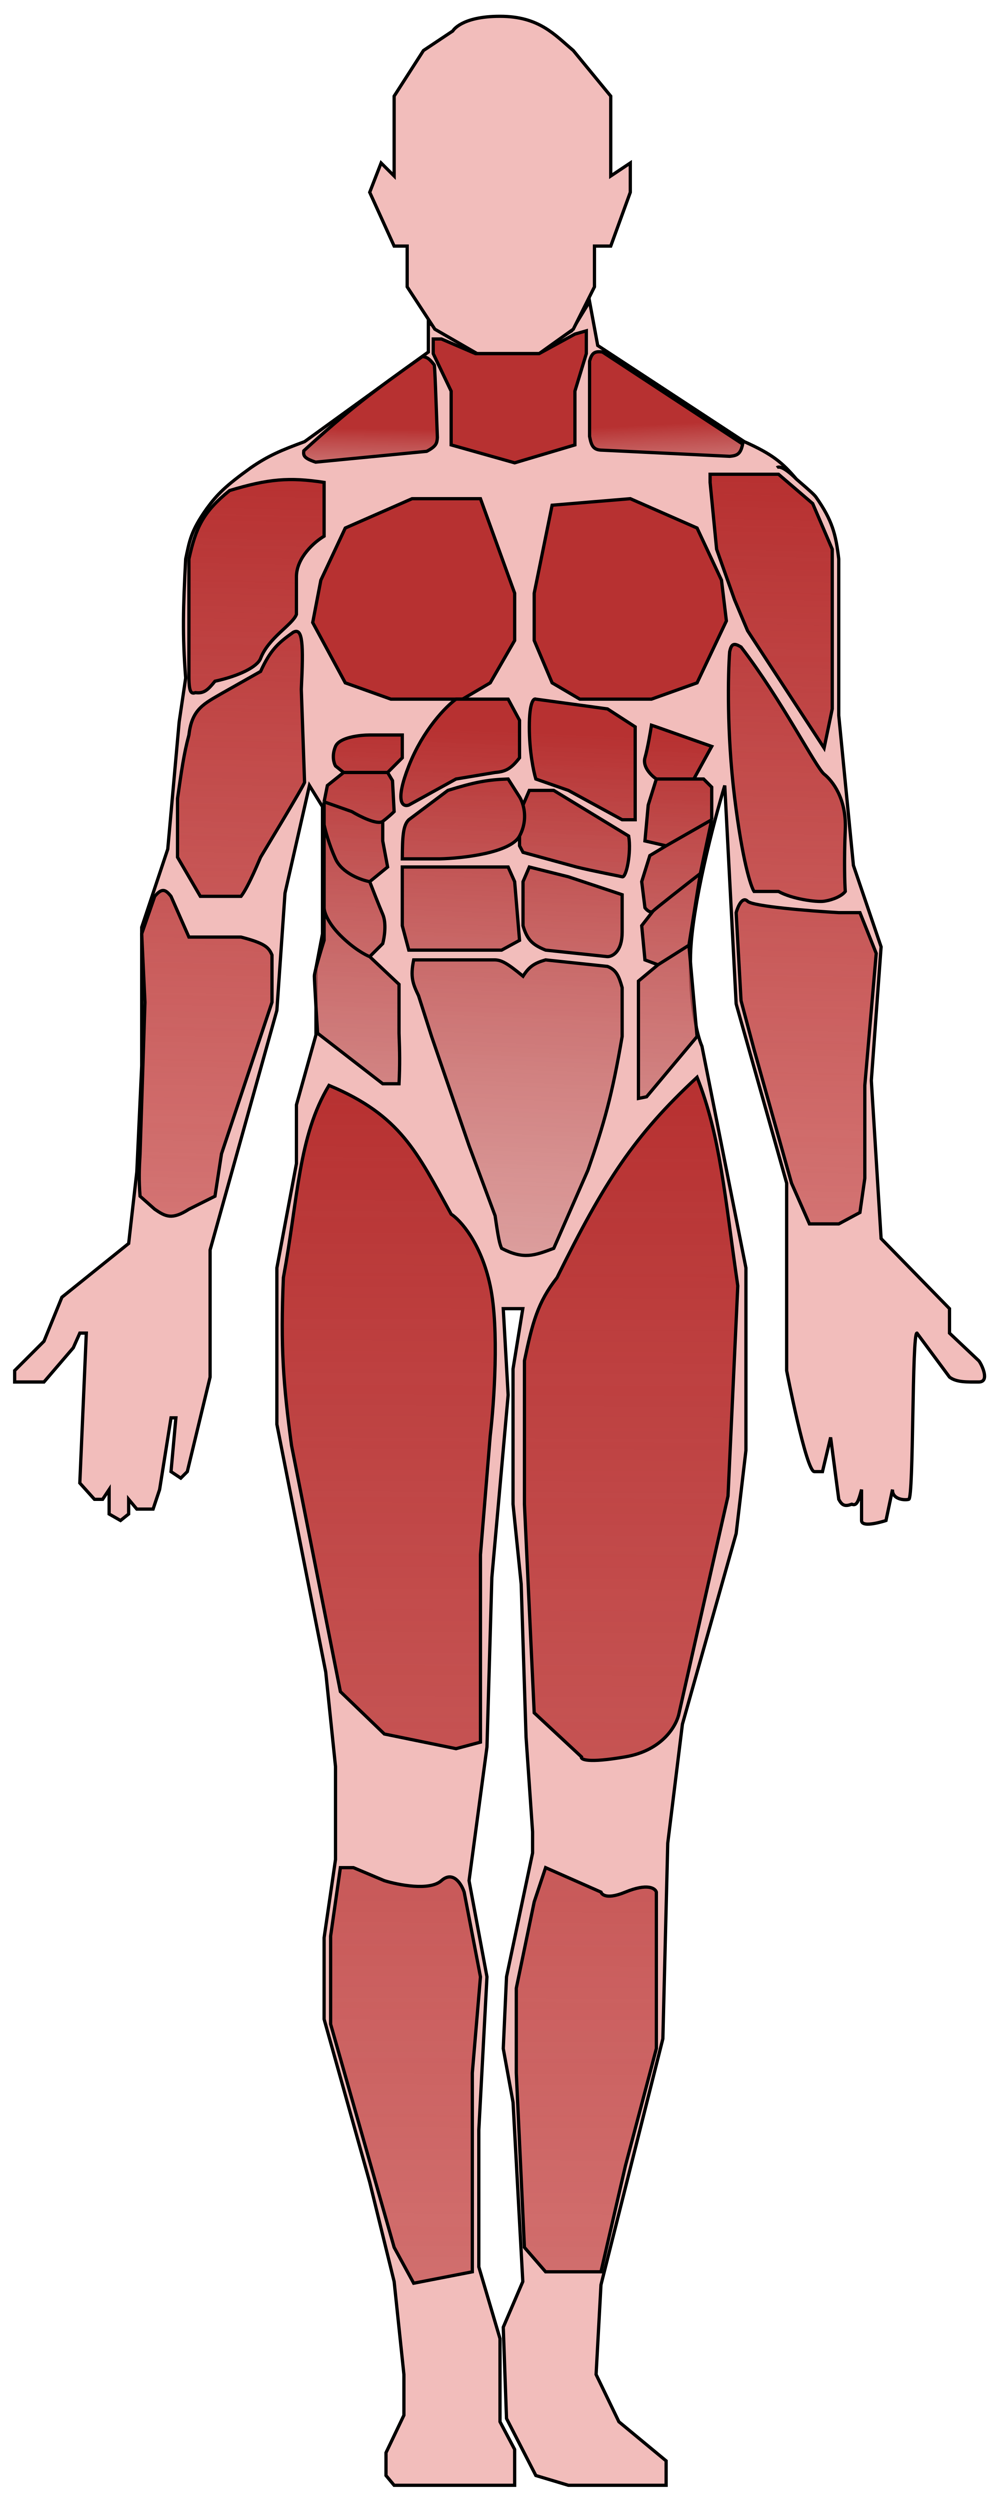 <?xml version="1.0" encoding="UTF-8" standalone="no"?>
<svg
   width="307"
   height="767"
   viewBox="0 0 307 767"
   fill="none"
   version="1.1"
   id="svg72"
   sodipodi:docname="body-front.svg"
   inkscape:version="1.3.2 (091e20e, 2023-11-25)"
   xmlns:inkscape="http://www.inkscape.org/namespaces/inkscape"
   xmlns:sodipodi="http://sodipodi.sourceforge.net/DTD/sodipodi-0.dtd"
   xmlns="http://www.w3.org/2000/svg"
   xmlns:svg="http://www.w3.org/2000/svg">
  <g
     id="body-front"
     filter="url(#filter0_d_1_8)">
    <g
       id="body">
      <path
         d="M131.5 104V95L146 104H165L175.5 97.5L181 88.5L183.5 102L228.5 131.5C237.282 135.407 240.28 138.041 244.5 143C249.08 146.934 249.98 147.807 250.5 148.5C255.573 155.741 256.597 159.94 257.5 167.5V215.5L262 261.5L270.5 286.5L267.5 327.5L270.5 376L291.5 397.5V405L300.5 413.5C301.333 414.5 304 420 300.5 420C297 420 293.667 420.167 291.5 418.5L281.5 405C279.942 404.801 280.532 455.606 279 456C277.468 456.394 273.825 455.891 274 453L272 462.5C272 462.5 264.5 465 264.5 462.5V453C263.592 456.407 263.061 458.182 261.5 457.5C259.442 458.236 258.548 457.957 257.5 456L255 437L252.5 447.5H250C247.5 447.5 241.5 416.5 241.5 416.5V359L226 304L222.5 237C219.167 248 212.4 273.8 212 289C211.6 304.2 214.167 314 215.5 317L229 385V441L226 466.5L209.5 525L205 561.5L203.5 621.5L184.5 697L183 724.5L190 739L204.5 751V758.5H184.5H174.5L164.5 755.5L155.5 738L154.5 710L160.5 696L157.5 641L154.5 624.5L155.5 602.5L163.5 564.5V558L161.5 529L160 482L157.5 457.5V416L160.5 397.5H154.5L156 424L151 480L149.5 532L144 573L149.5 602.5L147 649.5V691.5L153.5 713.5V739L158 747.5V758.5H121L118.5 755.5V748.5L124 737V724.5L121 696L113.5 665.5L99.5 615.5V590.5L103 566.5V538L100 509L85 433V409.5V385L91 353V335L97 313.5V293L99 282.5V243.5L95 237L87.5 270L85 306L64.5 379.5V418.5L57.5 447.5L55.5 449.5L52.5 447.5L54 431H52.5L49 453L47 459H42L39.5 456V460.5L37 462.5L33.5 460.5V453L31.5 456H29L24.5 451L26.5 405H24.5L22.5 409.5L13.5 420H4.5V416.5L13.5 407.5L19 394L39.5 377.5L42 355.5L43.5 323V280.5L51.5 256.5L55 217.5L57 204C55.966 190.659 56.228 182.436 57 167.5C58.188 161.963 58.523 158.985 63.5 152C66.591 147.769 69.128 145.157 77 139.5C82.404 135.778 86.27 134.172 93.5 131.5L131.5 104Z"
         fill="#F2BDBB"
         id="path1" />
      <path
         d="M238.5 139.5C240 138.301 244.5 143 244.5 143M244.5 143C249.08 146.934 249.98 147.807 250.5 148.5C255.573 155.741 256.597 159.94 257.5 167.5V215.5L262 261.5L270.5 286.5L267.5 327.5L270.5 376L291.5 397.5V405L300.5 413.5C301.333 414.5 304 420 300.5 420C297 420 293.667 420.167 291.5 418.5L281.5 405C279.942 404.801 280.532 455.606 279 456C277.468 456.394 273.825 455.891 274 453L272 462.5C272 462.5 264.5 465 264.5 462.5C264.5 460 264.5 453 264.5 453C263.592 456.407 263.061 458.182 261.5 457.5C259.442 458.236 258.548 457.957 257.5 456L255 437L252.5 447.5C252.5 447.5 252.5 447.5 250 447.5C247.5 447.5 241.5 416.5 241.5 416.5V359L226 304L222.5 237C219.167 248 212.4 273.8 212 289C211.6 304.2 214.167 314 215.5 317L229 385V441L226 466.5L209.5 525L205 561.5L203.5 621.5L184.5 697L183 724.5L190 739L204.5 751V758.5H184.5H174.5L164.5 755.5L155.5 738L154.5 710L160.5 696L157.5 641L154.5 624.5L155.5 602.5L163.5 564.5V558L161.5 529L160 482L157.5 457.5V416L160.5 397.5H154.5L156 424L151 480L149.5 532L144 573L149.5 602.5L147 649.5V691.5L153.5 713.5V739L158 747.5V758.5H121L118.5 755.5V748.5L124 737V724.5L121 696L113.5 665.5L99.5 615.5V590.5L103 566.5V538L100 509L85 433V409.5V385L91 353V335L97 313.5V293L99 282.5V243.5L95 237L87.5 270L85 306L64.5 379.5V418.5L57.5 447.5L55.5 449.5L52.5 447.5L54 431H52.5L49 453L47 459H42L39.5 456V460.5L37 462.5L33.5 460.5V453L31.5 456H29L24.5 451L26.5 405H24.5L22.5 409.5L13.5 420H4.5V416.5L13.5 407.5L19 394L39.5 377.5L42 355.5L43.5 323V280.5L51.5 256.5L55 217.5L57 204C55.966 190.659 56.228 182.436 57 167.5C58.188 161.963 58.523 158.985 63.5 152C66.591 147.769 69.128 145.157 77 139.5C82.404 135.778 86.27 134.172 93.5 131.5L131.5 104V95L146 104H165L175.5 97.5L181 88.5L183.5 102L228.5 131.5C237.282 135.407 240.28 138.041 244.5 143Z"
         stroke="black"
         id="path2" />
    </g>
    <path
       id="head"
       d="M121 25.5L130 11.5L139 5.5C139 5.5 141.5 1 153.5 1C165.5 1 170.267 6.656 176 11.5L187.5 25.5V50L193.5 46V55L187.5 71.5H182.5V84L176 97L165.5 104.5H153.5H146.5L133.5 97L125 84V71.5H121L113.5 55L117 46L121 50V25.5Z"
       fill="#F2BDBB"
       stroke="black" />
    <g
       class="hover"
       id="neck">
      <path
         id="neck-front"
         d="M138.5 116L133 104.5V100H135.5L146 104.5H165.5L176.5 98.5L180 97.5V104.5L176.5 116V132.5L158 138L138.5 132.5V116Z"
         fill="#B73131"
         stroke="black" />
    </g>
    <g
       class="hover"
       id="shoulder">
      <path
         id="shoulder-left"
         d="M224.042 136C226.255 135.785 227.352 135.395 228 132.235L184.958 104C182.537 103.675 181.677 104.289 181 106.824L181 129.882C181.557 132.838 182.165 134.106 184.958 134.118L224.042 136Z"
         fill="url(#paint0_linear_1_8)"
         stroke="black" />
      <path
         id="shoulder-right"
         d="M96.887 137.787C93.172 136.542 93.111 135.74 93.266 134.298C106.619 122.096 114.745 115.906 129.718 105.353C130.886 105.664 131.445 105.55 133.299 107.932C133.502 108.167 133.816 117.908 134.272 130.228C134.14 131.923 134.036 132.872 130.989 134.474L96.887 137.787Z"
         fill="url(#paint1_linear_1_8)"
         stroke="black" />
    </g>
    <g
       class="hover"
       id="chest">
      <path
         id="Vector 1"
         d="M158 178L147.5 149H126.5L106 158L98.5 174L96 187L106 205.5L120 210.5H142L150.5 205.5L158 192.5V178Z"
         fill="#B73131"
         stroke="black" />
      <path
         id="Vector 2"
         d="M164 178L169.5 151L193.5 149L214 158L221.5 174L223 186.5L214 205.5L200 210.5H178L169.5 205.5L164 192.5V178Z"
         fill="#B73131"
         stroke="black" />
    </g>
    <g
       class="hover"
       id="stomach">
      <path
         d="M159.5 217L156 210.5H140C137 212.667 129.9 219.8 125.5 231C121.1 242.2 123.667 243.667 125.5 243L140 235L152 233C155.222 232.743 156.888 231.873 159.5 228.5V217Z"
         fill="url(#paint2_linear_1_8)"
         id="path3" />
      <path
         d="M162.5 219C162.5 211.4 163.833 210.167 164.5 210.5L186.5 213.5L195 219V231V247.5H191L174.5 238.5L164.5 235C163.833 232.833 162.5 226.6 162.5 219Z"
         fill="url(#paint3_linear_1_8)"
         id="path4" />
      <path
         d="M156 235L159.5 240.5C159.859 241.064 160.263 241.926 160.567 243L162.5 238.5H170L193 252.5C193.864 257.483 192.287 265.427 191 265C190.62 264.874 181.667 263.167 177 262L160.567 257.5L159.5 255.5V252.5C156.7 257.7 142 259.333 135 259.5H123.5C123.551 252.669 123.713 249.234 125.5 247.5L137.5 238.5C145.691 235.96 149.721 235.198 156 235Z"
         fill="url(#paint4_linear_1_8)"
         id="path5" />
      <path
         d="M123.5 280V262H156L158 266.5L159.5 284.5L154 287.5H125.5L123.5 280Z"
         fill="url(#paint5_linear_1_8)"
         id="path6" />
      <path
         d="M160.567 266.5L162.5 262L174.5 265L191 270.5V282C191 288 188 289.5 186.5 289.5L167.5 287.5C163.488 285.863 161.836 284.352 160.567 280V266.5Z"
         fill="url(#paint6_linear_1_8)"
         id="path7" />
      <path
         d="M152 290.5H127C125.896 295.832 126.781 297.899 128.5 301.5L132.5 314L144 347.5L152 369C152.989 375.96 153.395 377.688 154 379C160.687 382.474 163.992 381.241 169.752 379.093L170 379L180.5 355C185.496 340.683 187.928 331.959 191 314V299C189.951 295.283 189.141 293.57 186.5 292.5L167.5 290.5C164.006 291.509 162.45 292.561 160.567 295.5C155.63 291.424 153.937 290.574 152 290.5Z"
         fill="url(#paint7_linear_1_8)"
         id="path8" />
      <path
         d="M201.5 219L218.5 225L213 235H216L218.5 237.5V247.5L215 264L211.5 286L214 314L198.5 332.5L196 333V315.5V297L202 292L198 290.5L197 280L200.5 275.5C199.7 276.3 198.5 275.167 198 274.5L197 266.5L199.5 258.5L204.5 255.5L198 254L199 243L201.5 235C200 234 197.2 231.3 198 228.5C198.8 225.7 199.667 220.667 200 218.5L201.5 219Z"
         fill="url(#paint8_linear_1_8)"
         id="path9" />
      <path
         d="M103 225C104.2 222.2 110.5 221.5 113.5 221.5H123.5V228.5L119 233L120.5 235.5L121 245C120.5 245.5 119.1 246.8 117.5 248V254L119 262L113.5 266.5C114.333 268.667 116.3 273.7 117.5 276.5C118.7 279.3 118 283.667 117.5 285.5L113.5 289.5L122.5 298V313C122.727 319.053 122.788 322.447 122.5 328.5H117.5L97.5 313C97.167 307.667 96.5 296.7 96.5 295.5C96.5 294.3 98.5 287.667 99.5 284.5V274.5V254V249V242L100.5 237L105.5 233L103 231C102.5 230.167 101.8 227.8 103 225Z"
         fill="url(#paint9_linear_1_8)"
         id="path10" />
      <path
         d="M159.5 252.5C156.7 257.7 142 259.333 135 259.5H123.5C123.551 252.669 123.713 249.234 125.5 247.5L137.5 238.5C145.691 235.96 149.721 235.198 156 235L159.5 240.5C159.859 241.064 160.263 241.926 160.567 243M159.5 252.5C161.438 248.901 161.252 245.414 160.567 243M159.5 252.5V255.5L160.567 257.5L177 262C181.667 263.167 190.62 264.874 191 265C192.287 265.427 193.864 257.483 193 252.5L170 238.5H162.5L160.567 243M213 235L218.5 225L201.5 219L200 218.5C199.667 220.667 198.8 225.7 198 228.5C197.2 231.3 200 234 201.5 235M213 235H201.5M213 235H216L218.5 237.5V247.5M201.5 235L199 243L198 254L204.5 255.5M218.5 247.5L204.5 255.5M218.5 247.5L215 264M204.5 255.5L199.5 258.5L197 266.5L198 274.5C198.5 275.167 199.7 276.3 200.5 275.5M200.5 275.5C201.3 274.7 210.5 267.5 215 264M200.5 275.5L197 280L198 290.5L202 292M215 264L211.5 286M202 292L211.5 286M202 292L196 297V315.5V333L198.5 332.5L214 314L211.5 286M105.5 233L103 231C102.5 230.167 101.8 227.8 103 225C104.2 222.2 110.5 221.5 113.5 221.5H123.5V228.5L119 233M105.5 233H119M105.5 233L100.5 237L99.5 242M119 233L120.5 235.5L121 245C120.5 245.5 119.1 246.8 117.5 248M99.5 242L108 245C110.5 246.5 115.9 249.2 117.5 248M99.5 242V249M117.5 248V254L119 262L113.5 266.5M113.5 266.5C110.833 266 105 263.9 103 259.5C101 255.1 99.833 250.667 99.5 249M113.5 266.5C114.333 268.667 116.3 273.7 117.5 276.5C118.7 279.3 118 283.667 117.5 285.5L113.5 289.5M99.5 249V254V274.5M113.5 289.5C112.167 289 108.5 287 104.5 283C100.5 279 99.5 275.667 99.5 274.5M113.5 289.5L122.5 298V313C122.727 319.053 122.788 322.447 122.5 328.5H117.5L97.5 313C97.167 307.667 96.5 296.7 96.5 295.5C96.5 294.3 98.5 287.667 99.5 284.5V274.5M156 210.5L159.5 217V228.5C156.888 231.873 155.222 232.743 152 233L140 235L125.5 243C123.667 243.667 121.1 242.2 125.5 231C129.9 219.8 137 212.667 140 210.5H156ZM164.5 210.5C163.833 210.167 162.5 211.4 162.5 219C162.5 226.6 163.833 232.833 164.5 235L174.5 238.5L191 247.5H195V231V219L186.5 213.5L164.5 210.5ZM123.5 262V280L125.5 287.5H154L159.5 284.5L158 266.5L156 262H123.5ZM162.5 262L160.567 266.5V280C161.836 284.352 163.488 285.863 167.5 287.5L186.5 289.5C188 289.5 191 288 191 282C191 276 191 271.833 191 270.5L174.5 265L162.5 262ZM127 290.5H152C153.937 290.574 155.63 291.424 160.567 295.5C162.45 292.561 164.006 291.509 167.5 290.5L186.5 292.5C189.141 293.57 189.951 295.283 191 299V314C187.928 331.959 185.496 340.683 180.5 355L170 379C164.086 381.205 160.783 382.524 154 379C153.395 377.688 152.989 375.96 152 369L144 347.5L132.5 314L128.5 301.5C126.781 297.899 125.896 295.832 127 290.5Z"
         stroke="black"
         id="path11" />
    </g>
    <g
       class="hover"
       id="arms">
      <path
         d="M99.5 160.5V144C88.811 142.382 82.457 142.894 70.5 146.5C62.216 153.149 60.107 158.033 58 167.5V202C57.919 208.019 58.447 209.079 60 208.5C62.594 208.859 63.846 207.665 66 205C73.336 203.405 78.996 200.627 80 198C82.427 191.648 89.833 187.667 91 184.5V173C91 167 96.667 162.167 99.5 160.5Z"
         fill="url(#paint10_linear_1_8)"
         id="path12" />
      <path
         d="M80 202C83.05 195.316 85.469 193.225 90 190C92.96 188.369 93.192 193.545 92.5 207.5L93.5 236C93.677 236.399 80.153 258.724 80 259C79.847 259.276 76.386 267.903 74 271H61.5L54.5 259V241C55.734 232.474 56.393 227.462 58 221.5C58.919 213.47 62.615 211.92 68.5 208.5L80 202Z"
         fill="url(#paint11_linear_1_8)"
         id="path13" />
      <path
         d="M58 283.5L52.5 271C50.756 268.786 49.697 268.406 47.5 271L43.5 282.5L44.5 303.5L43 350C42.716 355.077 42.604 357.923 43 363L47.5 367C50.824 369.267 52.749 370.359 58 367L66 363L68 350L83.5 303.5V289C82.516 286.715 81.51 285.457 74 283.5H58Z"
         fill="url(#paint12_linear_1_8)"
         id="path14" />
      <path
         d="M220 164.5L218 144V141.5H239L249.5 150.5L255.5 164.5V213.5L253 225.5L229.5 189.5L225.5 180L220 164.5Z"
         fill="url(#paint13_linear_1_8)"
         id="path15" />
      <path
         d="M253 233.5C250.5 231.5 239.906 210.607 227.5 194.5C225.36 193.206 224.537 193.396 224 196C223.5 202.667 223.1 220.9 225.5 240.5C227.9 260.1 230.5 268 231.5 269.5H239C243.123 271.82 250.633 272.849 253 272.5C255.881 272.076 258.5 270.833 259.5 269.5C259.333 267.167 259.1 260.1 259.5 250.5C259.9 240.9 255.5 235.5 253 233.5Z"
         fill="url(#paint14_linear_1_8)"
         id="path16" />
      <path
         d="M264 276H257.5C248.833 275.5 231.1 274.1 229.5 272.5C227.9 270.9 226.5 274.167 226 276L227.5 303L231.5 318L243 359L248.5 371.5H257.5L264 368L265.5 357.5V329L269 288.5L264 276Z"
         fill="url(#paint15_linear_1_8)"
         id="path17" />
      <path
         d="M99.5 160.5V144C88.811 142.382 82.457 142.894 70.5 146.5C62.216 153.149 60.107 158.033 58 167.5V202C57.919 208.019 58.447 209.079 60 208.5C62.594 208.859 63.846 207.665 66 205C73.336 203.405 78.996 200.627 80 198C82.427 191.648 89.833 187.667 91 184.5V173C91 167 96.667 162.167 99.5 160.5Z"
         stroke="black"
         id="path18" />
      <path
         d="M80 202C83.05 195.316 85.469 193.225 90 190C92.96 188.369 93.192 193.545 92.5 207.5L93.5 236C93.677 236.399 80.153 258.724 80 259C79.847 259.276 76.386 267.903 74 271H61.5L54.5 259V241C55.734 232.474 56.393 227.462 58 221.5C58.919 213.47 62.615 211.92 68.5 208.5L80 202Z"
         stroke="black"
         id="path19" />
      <path
         d="M58 283.5L52.5 271C50.756 268.786 49.697 268.406 47.5 271L43.5 282.5L44.5 303.5L43 350C42.716 355.077 42.604 357.923 43 363L47.5 367C50.824 369.267 52.749 370.359 58 367L66 363L68 350L83.5 303.5V289C82.516 286.715 81.51 285.457 74 283.5H58Z"
         stroke="black"
         id="path20" />
      <path
         d="M220 164.5L218 144V141.5H239L249.5 150.5L255.5 164.5V213.5L253 225.5L229.5 189.5L225.5 180L220 164.5Z"
         stroke="black"
         id="path21" />
      <path
         d="M253 233.5C250.5 231.5 239.906 210.607 227.5 194.5C225.36 193.206 224.537 193.396 224 196C223.5 202.667 223.1 220.9 225.5 240.5C227.9 260.1 230.5 268 231.5 269.5H239C243.123 271.82 250.633 272.849 253 272.5C255.881 272.076 258.5 270.833 259.5 269.5C259.333 267.167 259.1 260.1 259.5 250.5C259.9 240.9 255.5 235.5 253 233.5Z"
         stroke="black"
         id="path22" />
      <path
         d="M264 276H257.5C248.833 275.5 231.1 274.1 229.5 272.5C227.9 270.9 226.5 274.167 226 276L227.5 303L231.5 318L243 359L248.5 371.5H257.5L264 368L265.5 357.5V329L269 288.5L264 276Z"
         stroke="black"
         id="path23" />
    </g>
    <g
       class="hover"
       id="legs">
      <path
         d="M138.5 368.5C128.037 349.56 123.043 338.207 101 329C91.572 344.671 91.58 363.309 87 388C86.099 409.439 86.956 420.496 89.5 439.5L104.5 515L118 528L140 532.5L147.5 530.5V508.5V473L150.5 436.5C151.667 426.667 153.3 403.7 150.5 390.5C147.7 377.3 141.333 370.333 138.5 368.5Z"
         fill="url(#paint16_linear_1_8)"
         id="path24" />
      <path
         d="M171 388C185.544 358.511 194.69 344.389 214 326.5C221.144 344.519 222.484 362.837 226.5 390.5L223.5 455L208.5 521.5C207.833 525.167 203.6 533 192 535C180.4 537 178.167 535.833 178.5 535L164 521.5L161 457.5V413.5C163.451 401.867 165.041 395.595 171 388Z"
         fill="url(#paint17_linear_1_8)"
         id="path25" />
      <path
         d="M118 573L108.5 569H104.5L101.5 590V617L121 685.5L127 696.5L145 693V632L147.5 602.5L142.5 576.5C141.667 574 139.1 569.8 135.5 573C131.9 576.2 122.333 574.333 118 573Z"
         fill="url(#paint18_linear_1_8)"
         id="path26" />
      <path
         d="M184.5 576.5L167.5 569L164 579.5L158.5 606V632L161 685.5L167.5 693H184.5L192 660.5L201.5 624.5V611.5V576.5C201.167 575.333 198.8 573.7 192 576.5C185.2 579.3 184.5 576.5 184.5 576.5Z"
         fill="url(#paint19_linear_1_8)"
         id="path27" />
      <path
         d="M138.5 368.5C128.037 349.56 123.043 338.207 101 329C91.572 344.671 91.58 363.309 87 388C86.099 409.439 86.956 420.496 89.5 439.5L104.5 515L118 528L140 532.5L147.5 530.5V508.5V473L150.5 436.5C151.667 426.667 153.3 403.7 150.5 390.5C147.7 377.3 141.333 370.333 138.5 368.5Z"
         stroke="black"
         id="path28" />
      <path
         d="M171 388C185.544 358.511 194.69 344.389 214 326.5C221.144 344.519 222.484 362.837 226.5 390.5L223.5 455L208.5 521.5C207.833 525.167 203.6 533 192 535C180.4 537 178.167 535.833 178.5 535L164 521.5L161 457.5V413.5C163.451 401.867 165.041 395.595 171 388Z"
         stroke="black"
         id="path29" />
      <path
         d="M118 573L108.5 569H104.5L101.5 590V617L121 685.5L127 696.5L145 693V632L147.5 602.5L142.5 576.5C141.667 574 139.1 569.8 135.5 573C131.9 576.2 122.333 574.333 118 573Z"
         stroke="black"
         id="path30" />
      <path
         d="M184.5 576.5L167.5 569L164 579.5L158.5 606V632L161 685.5L167.5 693H184.5L192 660.5L201.5 624.5V611.5V576.5C201.167 575.333 198.8 573.7 192 576.5C185.2 579.3 184.5 576.5 184.5 576.5Z"
         stroke="black"
         id="path31" />
    </g>
  </g>
  <sodipodi:namedview
     id="namedview72"
     pagecolor="#ffffff"
     bordercolor="#000000"
     borderopacity="0.25"
     inkscape:showpageshadow="2"
     inkscape:pageopacity="0.0"
     inkscape:pagecheckerboard="0"
     inkscape:deskcolor="#d1d1d1"
     inkscape:zoom="0.82299263"
     inkscape:cx="100.24391"
     inkscape:cy="352.37254"
     inkscape:window-width="1920"
     inkscape:window-height="1027"
     inkscape:window-x="1710"
     inkscape:window-y="25"
     inkscape:window-maximized="0"
     inkscape:current-layer="chest" />
  <defs
     id="defs72">
    <filter
       id="filter0_d_1_8"
       x="0"
       y="0.5"
       width="306.758"
       height="766.5"
       filterUnits="userSpaceOnUse"
       color-interpolation-filters="sRGB">
      <feFlood
         flood-opacity="0"
         result="BackgroundImageFix"
         id="feFlood31" />
      <feColorMatrix
         in="SourceAlpha"
         type="matrix"
         values="0 0 0 0 0 0 0 0 0 0 0 0 0 0 0 0 0 0 127 0"
         result="hardAlpha"
         id="feColorMatrix31" />
      <feOffset
         dy="4"
         id="feOffset31" />
      <feGaussianBlur
         stdDeviation="2"
         id="feGaussianBlur31" />
      <feComposite
         in2="hardAlpha"
         operator="out"
         id="feComposite31" />
      <feColorMatrix
         type="matrix"
         values="0 0 0 0 0 0 0 0 0 0 0 0 0 0 0 0 0 0 0.25 0"
         id="feColorMatrix32" />
      <feBlend
         mode="normal"
         in2="BackgroundImageFix"
         result="effect1_dropShadow_1_8"
         id="feBlend32" />
      <feBlend
         mode="normal"
         in="SourceGraphic"
         in2="effect1_dropShadow_1_8"
         result="shape"
         id="feBlend33" />
    </filter>
    <linearGradient
       id="paint0_linear_1_8"
       x1="203.636"
       y1="126.155"
       x2="206.203"
       y2="175.071"
       gradientUnits="userSpaceOnUse">
      <stop
         stop-color="#B73131"
         id="stop33" />
      <stop
         offset="1"
         stop-color="#D9D9D9"
         stop-opacity="0"
         id="stop34" />
    </linearGradient>
    <linearGradient
       id="paint1_linear_1_8"
       x1="114.338"
       y1="127.511"
       x2="113.68"
       y2="174.783"
       gradientUnits="userSpaceOnUse">
      <stop
         stop-color="#B73131"
         id="stop35" />
      <stop
         offset="1"
         stop-color="#D9D9D9"
         stop-opacity="0"
         id="stop36" />
    </linearGradient>
    <linearGradient
       id="paint2_linear_1_8"
       x1="165"
       y1="220.5"
       x2="151"
       y2="557.5"
       gradientUnits="userSpaceOnUse">
      <stop
         stop-color="#B73131"
         id="stop37" />
      <stop
         offset="1"
         stop-color="#D9D9D9"
         stop-opacity="0"
         id="stop38" />
    </linearGradient>
    <linearGradient
       id="paint3_linear_1_8"
       x1="165"
       y1="220.5"
       x2="151"
       y2="557.5"
       gradientUnits="userSpaceOnUse">
      <stop
         stop-color="#B73131"
         id="stop39" />
      <stop
         offset="1"
         stop-color="#D9D9D9"
         stop-opacity="0"
         id="stop40" />
    </linearGradient>
    <linearGradient
       id="paint4_linear_1_8"
       x1="165"
       y1="220.5"
       x2="151"
       y2="557.5"
       gradientUnits="userSpaceOnUse">
      <stop
         stop-color="#B73131"
         id="stop41" />
      <stop
         offset="1"
         stop-color="#D9D9D9"
         stop-opacity="0"
         id="stop42" />
    </linearGradient>
    <linearGradient
       id="paint5_linear_1_8"
       x1="165"
       y1="220.5"
       x2="151"
       y2="557.5"
       gradientUnits="userSpaceOnUse">
      <stop
         stop-color="#B73131"
         id="stop43" />
      <stop
         offset="1"
         stop-color="#D9D9D9"
         stop-opacity="0"
         id="stop44" />
    </linearGradient>
    <linearGradient
       id="paint6_linear_1_8"
       x1="165"
       y1="220.5"
       x2="151"
       y2="557.5"
       gradientUnits="userSpaceOnUse">
      <stop
         stop-color="#B73131"
         id="stop45" />
      <stop
         offset="1"
         stop-color="#D9D9D9"
         stop-opacity="0"
         id="stop46" />
    </linearGradient>
    <linearGradient
       id="paint7_linear_1_8"
       x1="165"
       y1="220.5"
       x2="151"
       y2="557.5"
       gradientUnits="userSpaceOnUse">
      <stop
         stop-color="#B73131"
         id="stop47" />
      <stop
         offset="1"
         stop-color="#D9D9D9"
         stop-opacity="0"
         id="stop48" />
    </linearGradient>
    <linearGradient
       id="paint8_linear_1_8"
       x1="165"
       y1="220.5"
       x2="151"
       y2="557.5"
       gradientUnits="userSpaceOnUse">
      <stop
         stop-color="#B73131"
         id="stop49" />
      <stop
         offset="1"
         stop-color="#D9D9D9"
         stop-opacity="0"
         id="stop50" />
    </linearGradient>
    <linearGradient
       id="paint9_linear_1_8"
       x1="165"
       y1="220.5"
       x2="151"
       y2="557.5"
       gradientUnits="userSpaceOnUse">
      <stop
         stop-color="#B73131"
         id="stop51" />
      <stop
         offset="1"
         stop-color="#D9D9D9"
         stop-opacity="0"
         id="stop52" />
    </linearGradient>
    <linearGradient
       id="paint10_linear_1_8"
       x1="155.872"
       y1="141.5"
       x2="145.5"
       y2="622.5"
       gradientUnits="userSpaceOnUse">
      <stop
         stop-color="#B73131"
         id="stop53" />
      <stop
         offset="1"
         stop-color="#B73131"
         stop-opacity="0"
         id="stop54" />
    </linearGradient>
    <linearGradient
       id="paint11_linear_1_8"
       x1="155.872"
       y1="141.5"
       x2="145.5"
       y2="622.5"
       gradientUnits="userSpaceOnUse">
      <stop
         stop-color="#B73131"
         id="stop55" />
      <stop
         offset="1"
         stop-color="#B73131"
         stop-opacity="0"
         id="stop56" />
    </linearGradient>
    <linearGradient
       id="paint12_linear_1_8"
       x1="155.872"
       y1="141.5"
       x2="145.5"
       y2="622.5"
       gradientUnits="userSpaceOnUse">
      <stop
         stop-color="#B73131"
         id="stop57" />
      <stop
         offset="1"
         stop-color="#B73131"
         stop-opacity="0"
         id="stop58" />
    </linearGradient>
    <linearGradient
       id="paint13_linear_1_8"
       x1="155.872"
       y1="141.5"
       x2="145.5"
       y2="622.5"
       gradientUnits="userSpaceOnUse">
      <stop
         stop-color="#B73131"
         id="stop59" />
      <stop
         offset="1"
         stop-color="#B73131"
         stop-opacity="0"
         id="stop60" />
    </linearGradient>
    <linearGradient
       id="paint14_linear_1_8"
       x1="155.872"
       y1="141.5"
       x2="145.5"
       y2="622.5"
       gradientUnits="userSpaceOnUse">
      <stop
         stop-color="#B73131"
         id="stop61" />
      <stop
         offset="1"
         stop-color="#B73131"
         stop-opacity="0"
         id="stop62" />
    </linearGradient>
    <linearGradient
       id="paint15_linear_1_8"
       x1="155.872"
       y1="141.5"
       x2="145.5"
       y2="622.5"
       gradientUnits="userSpaceOnUse">
      <stop
         stop-color="#B73131"
         id="stop63" />
      <stop
         offset="1"
         stop-color="#B73131"
         stop-opacity="0"
         id="stop64" />
    </linearGradient>
    <linearGradient
       id="paint16_linear_1_8"
       x1="156.576"
       y1="326.5"
       x2="153"
       y2="1169.5"
       gradientUnits="userSpaceOnUse">
      <stop
         stop-color="#B73131"
         id="stop65" />
      <stop
         offset="1"
         stop-color="#B73131"
         stop-opacity="0"
         id="stop66" />
    </linearGradient>
    <linearGradient
       id="paint17_linear_1_8"
       x1="156.576"
       y1="326.5"
       x2="153"
       y2="1169.5"
       gradientUnits="userSpaceOnUse">
      <stop
         stop-color="#B73131"
         id="stop67" />
      <stop
         offset="1"
         stop-color="#B73131"
         stop-opacity="0"
         id="stop68" />
    </linearGradient>
    <linearGradient
       id="paint18_linear_1_8"
       x1="156.576"
       y1="326.5"
       x2="153"
       y2="1169.5"
       gradientUnits="userSpaceOnUse">
      <stop
         stop-color="#B73131"
         id="stop69" />
      <stop
         offset="1"
         stop-color="#B73131"
         stop-opacity="0"
         id="stop70" />
    </linearGradient>
    <linearGradient
       id="paint19_linear_1_8"
       x1="156.576"
       y1="326.5"
       x2="153"
       y2="1169.5"
       gradientUnits="userSpaceOnUse">
      <stop
         stop-color="#B73131"
         id="stop71" />
      <stop
         offset="1"
         stop-color="#B73131"
         stop-opacity="0"
         id="stop72" />
    </linearGradient>
  </defs>
</svg>
